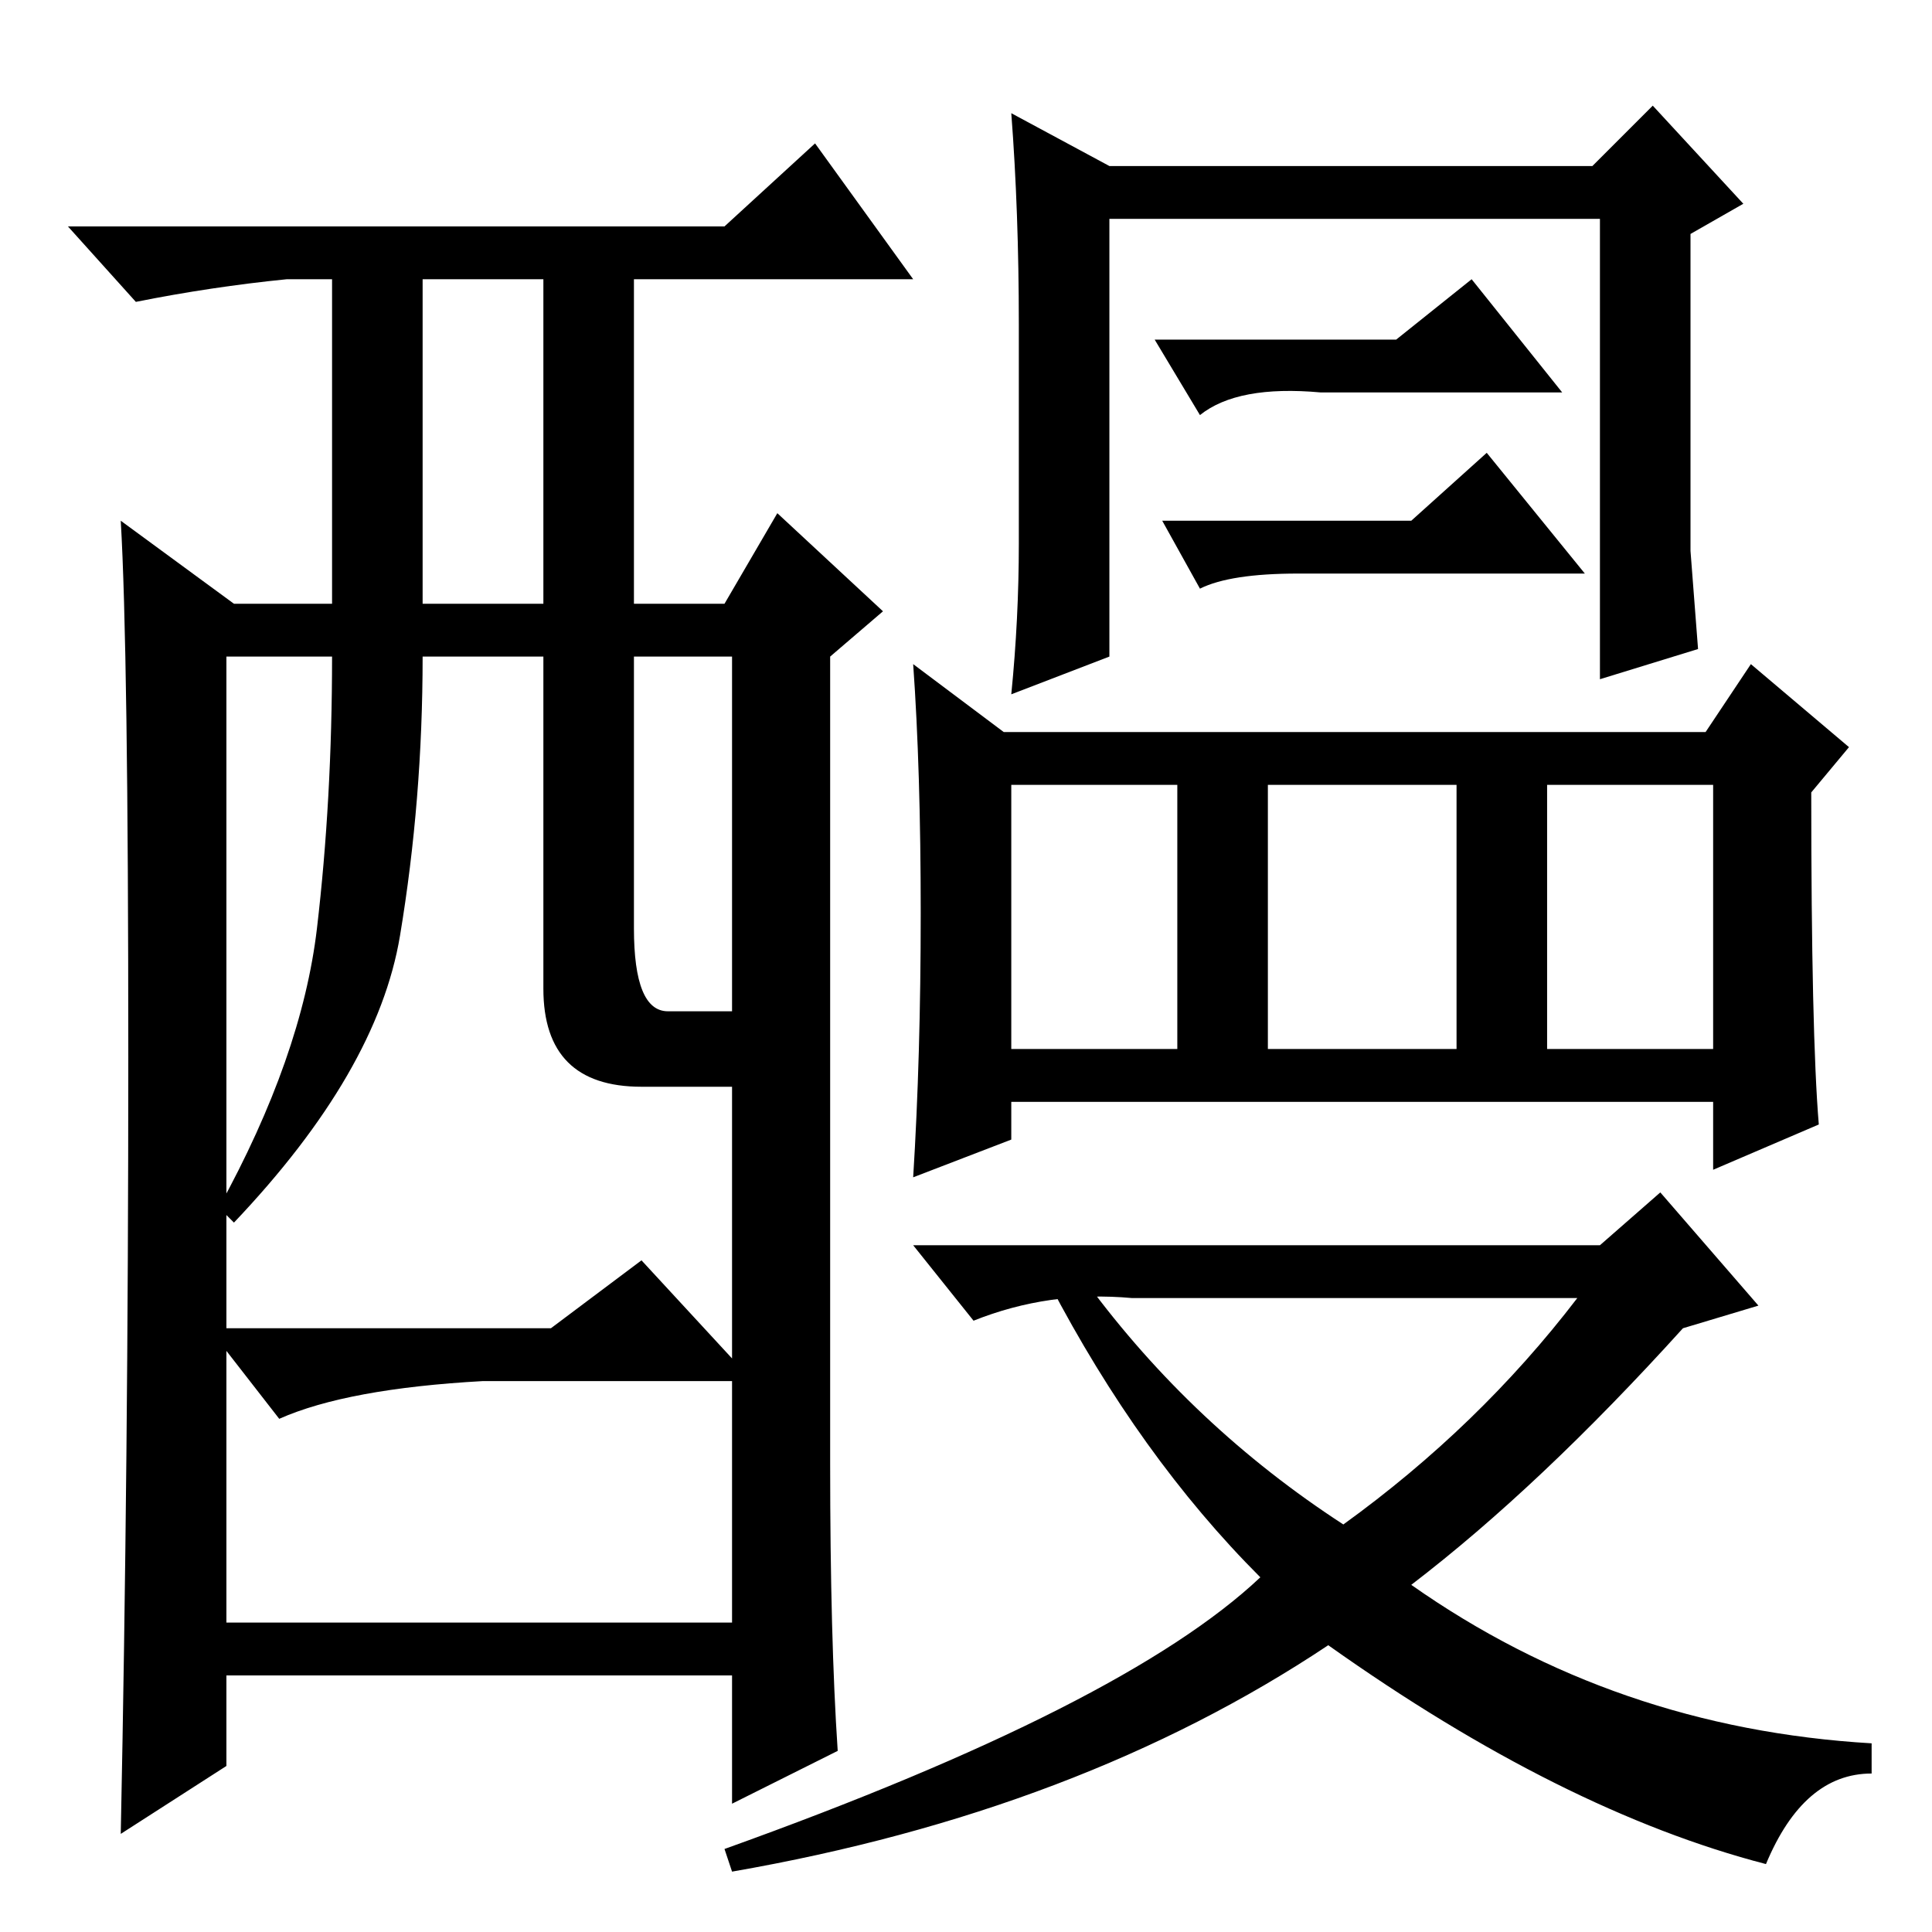 <?xml version="1.0" standalone="no"?>
<!DOCTYPE svg PUBLIC "-//W3C//DTD SVG 1.1//EN" "http://www.w3.org/Graphics/SVG/1.1/DTD/svg11.dtd" >
<svg xmlns="http://www.w3.org/2000/svg" xmlns:xlink="http://www.w3.org/1999/xlink" version="1.1" viewBox="0 -36 256 256">
  <g transform="matrix(1 0 0 -1 0 220)">
   <path fill="currentColor"
d="M122 135q0 19 -1 33l12 -9h93l6 9l13 -11l-5 -6q0 -32 1 -44l-14 -6v9h-93v-5l-13 -5q1 16 1 35zM134 117h22v35h-22v-35zM168 117h25v35h-25v-35zM205 117h22v35h-22v-35zM212 91l8 7l13 -15l-10 -3q-19 -21 -36 -34q27 -19 61 -21v-4q-9 0 -14 -12q-27 7 -58 29
q-33 -22 -79 -30l-1 3q53 19 71 36q-16 16 -28 39h5q14 -19 34 -32q18 13 31 30h-59q-11 1 -21 -3l-8 10h91zM159 201l-6 10h32l10 8l12 -15h-32q-11 1 -16 -3zM154 187h33l10 9l13 -16h-38q-9 0 -13 -2zM147 169l-13 -5q1 10 1 20v29q0 15 -1 28l13 -7h64l8 8l12 -13l-7 -4
v-27v-15l1 -13l-13 -4v61h-65v-58zM111 24l-14 -7v17h-67v-12l-14 -9q1 49 1 103t-1 71l15 -11h13v43h-6q-10 -1 -20 -3l-9 10h87l12 11l13 -18h-37v-43h12l7 12l14 -13l-7 -6v-107q0 -23 1 -38zM56 176h16v43h-16v-43zM72 125v44h-16q0 -19 -3 -37t-22 -38l-2 2
q11 20 13 37t2 36h-14v-89h43l12 9l12 -13v36h-12q-13 0 -13 13zM84 133q0 -11 4.5 -11h8.5v47h-13v-36zM97 73h-33q-18 -1 -27 -5l-7 9v-36h67v32z" />
  </g>

</svg>
